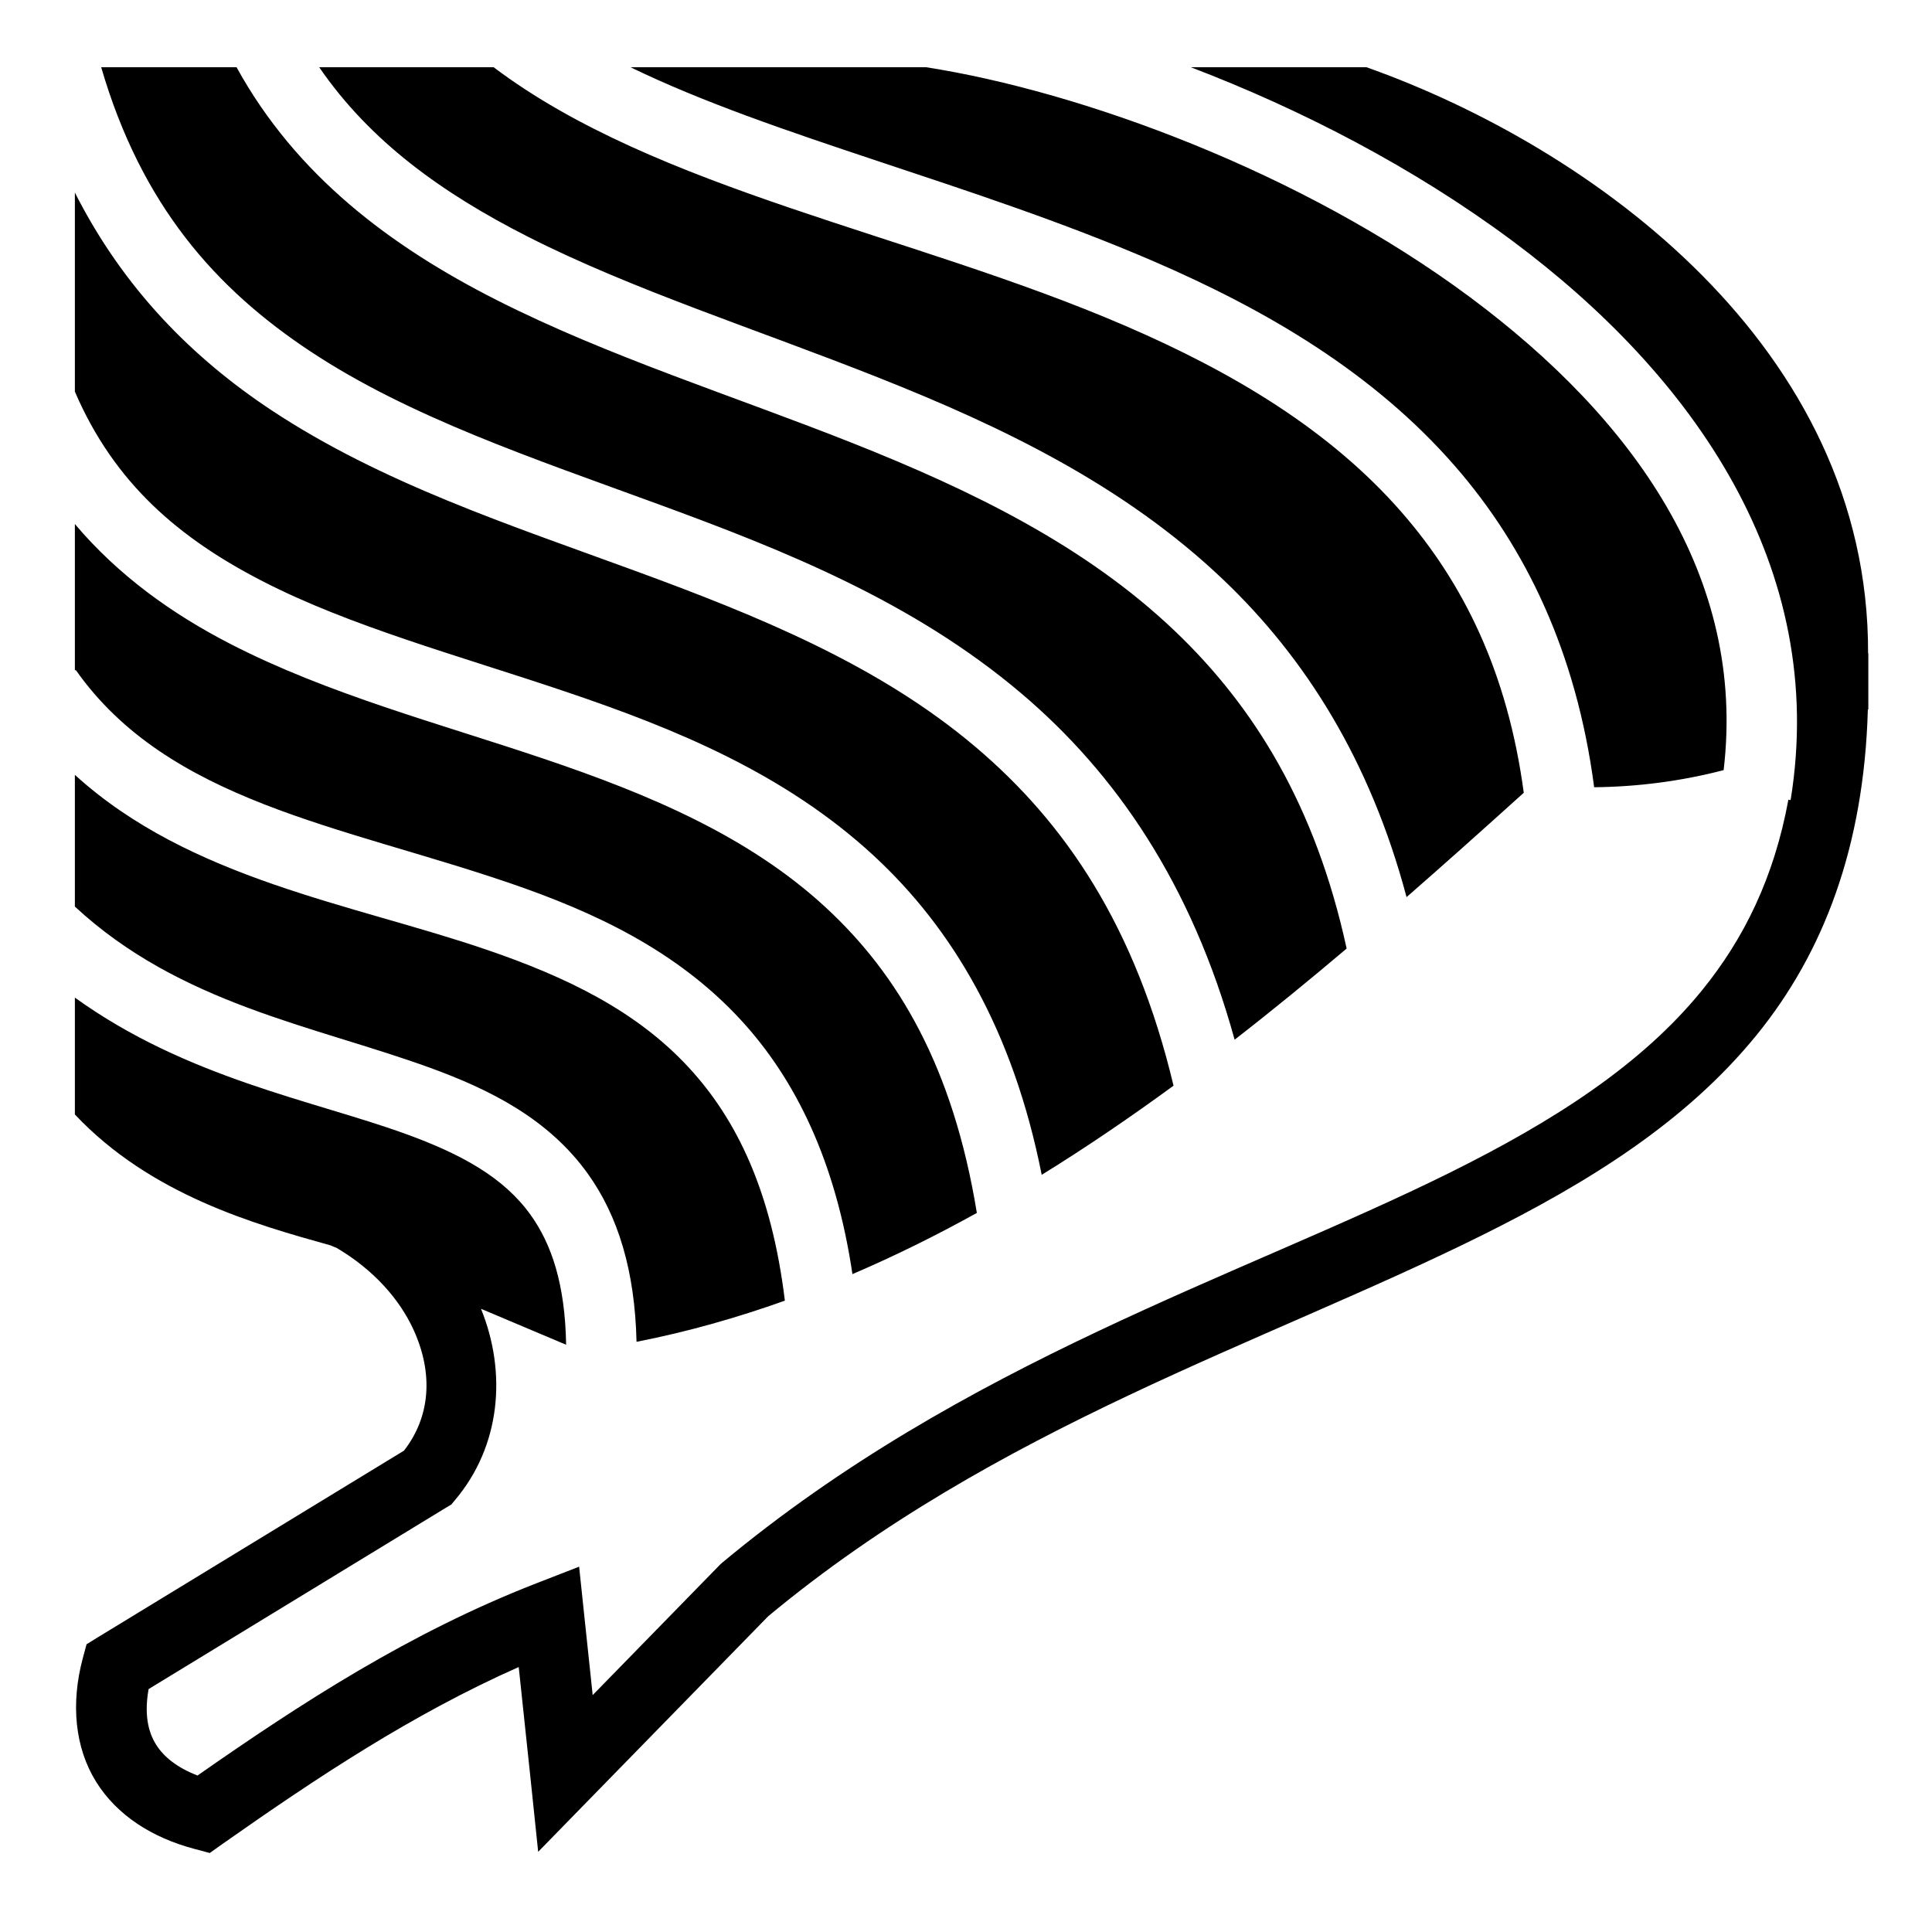 <svg xmlns="http://www.w3.org/2000/svg" viewBox="0 0 512 512"><path fill="#fff" d="M0 0h512v512H0z"/><path d="M26.813 17.813c10.67 36.57 30.308 58.678 55.5 75.343 26.295 17.395 58.9 28.282 92.25 40.5 33.35 12.22 67.5 25.846 96.125 50.125 24.774 21.014 45.033 50.145 56.5 91.75 10.083-7.83 19.953-15.923 29.687-24.155-8.25-37.906-24.515-64.104-45.5-84.125-23.608-22.523-53.616-37.196-85.313-49.78-31.696-12.587-64.96-23.005-94.53-38-28.06-14.23-53.063-32.96-68.845-61.657H26.813zm57.78 0C98.03 37.413 117.137 51.185 140 62.78c27.615 14.006 60.402 24.426 92.938 37.345 32.535 12.92 64.96 28.424 91.343 53.594 21.59 20.595 38.808 47.72 48.47 84.03 10.542-9.203 20.88-18.468 31.063-27.656-4.29-31.932-15.97-55.526-32.344-74.313-18.983-21.777-44.68-37.112-73.25-49.436-56.814-24.508-124.14-35.88-167.408-68.53l-46.218-.002zm82.5 0c38.082 18.53 90.58 30.703 138.5 51.374 29.982 12.934 58.36 29.522 79.97 54.313 18.824 21.597 32.212 49.413 36.906 85.125 11.41-.115 22.933-1.572 34.31-4.53 6.072-51.136-23.834-93.087-67.217-125.345-44.564-33.135-102.834-54.48-144.157-60.938h-78.312zm148.47 0C344.61 28.898 374.5 44.279 400.688 63.75c47.9 35.617 83.894 86.4 73.843 148.28l-.592-.093c-3.8 20.62-11.742 36.798-22.907 50.532-16.013 19.697-39.146 34.58-66.905 48.342-55.517 27.525-128.875 50.104-192.844 103.407l-.343.31-.343.345-33.53 34.344-2.314-21.876-1.28-12.156-11.407 4.437c-33.53 13.054-62.26 31.723-89.72 50.906-5.284-2.04-8.91-4.855-11-8.217-2.192-3.53-3.116-8.167-1.968-14.688L118.28 399.5l1.314-.78.97-1.158c12.175-14.383 13.776-33.828 6.905-50.718l22.56 9.53c-.257-16.11-3.89-26.708-9.405-34.405-7.125-9.95-18.33-16.103-33.125-21.47-24.528-8.9-57.97-14.734-87.656-36.125v30.97c20.075 21.326 47.712 29.102 67.72 34.686l1.717.72c9.795 5.807 16.654 13.605 20.345 21.72 5.218 11.472 4.48 22.9-2.563 31.967l-80.937 49.344-3.188 1.97-.968 3.594c-3.275 12.18-2.11 23.814 3.5 32.844 5.608 9.03 15.048 14.85 25.905 17.75l4.22 1.125 3.56-2.532c25.008-17.58 50.215-34.295 78.314-46.75l3.093 29.19 2.062 19.78 13.906-14.25 47.064-48.188c60.463-50.24 131.272-72.253 188.812-100.78 28.825-14.29 54.484-30.322 73.125-53.25 17.733-21.81 28.453-49.89 29.47-86.25l.125-.063v-14.845h-.063c.264-81.24-73.275-134.13-132.937-155.313h-46.563zM19.842 51.03v52.75c10.487 24.406 27.77 38.944 49.75 50.25 23.378 12.026 51.937 19.68 80.626 29.376 28.687 9.696 57.71 21.552 81.28 43.313 20.874 19.27 36.986 46.308 44.563 84.624 11.905-7.347 23.528-15.285 34.937-23.625-10.11-42.448-28.82-69.71-52.375-89.69-25.635-21.74-57.498-34.732-90.47-46.81-32.97-12.08-66.98-23.17-96.155-42.47-20.953-13.86-39.27-32.264-52.156-57.72zm0 87.845v38.813l.22-.157C44.636 212.48 90.37 218.744 135 234c22.315 7.63 44.27 17.78 61.344 36.313 14.593 15.84 25.135 37.576 29.562 67.343 11.21-4.807 22.2-10.24 32.97-16.22-6.31-38.705-20.892-63.268-40.063-80.967-20.417-18.85-46.672-29.92-74.563-39.345-27.89-9.426-57.24-17.12-83.188-30.47-15.407-7.924-29.668-18.113-41.218-31.78zm493.97 34.25v4.28l7.562-4.28h-7.563zm-493.97 32.22v34.905c27.883 25.858 63.202 31.502 94.032 42.688 16.226 5.887 31.563 13.672 41.938 28.156 7.978 11.138 12.446 25.657 12.875 44.5 13.415-2.626 26.51-6.334 39.312-10.906-3.538-29.16-12.852-48.093-25.406-61.72-13.957-15.15-32.584-24.087-53.625-31.28-35.713-12.21-78.587-18.57-109.126-46.344z" fill="#000"/></svg>